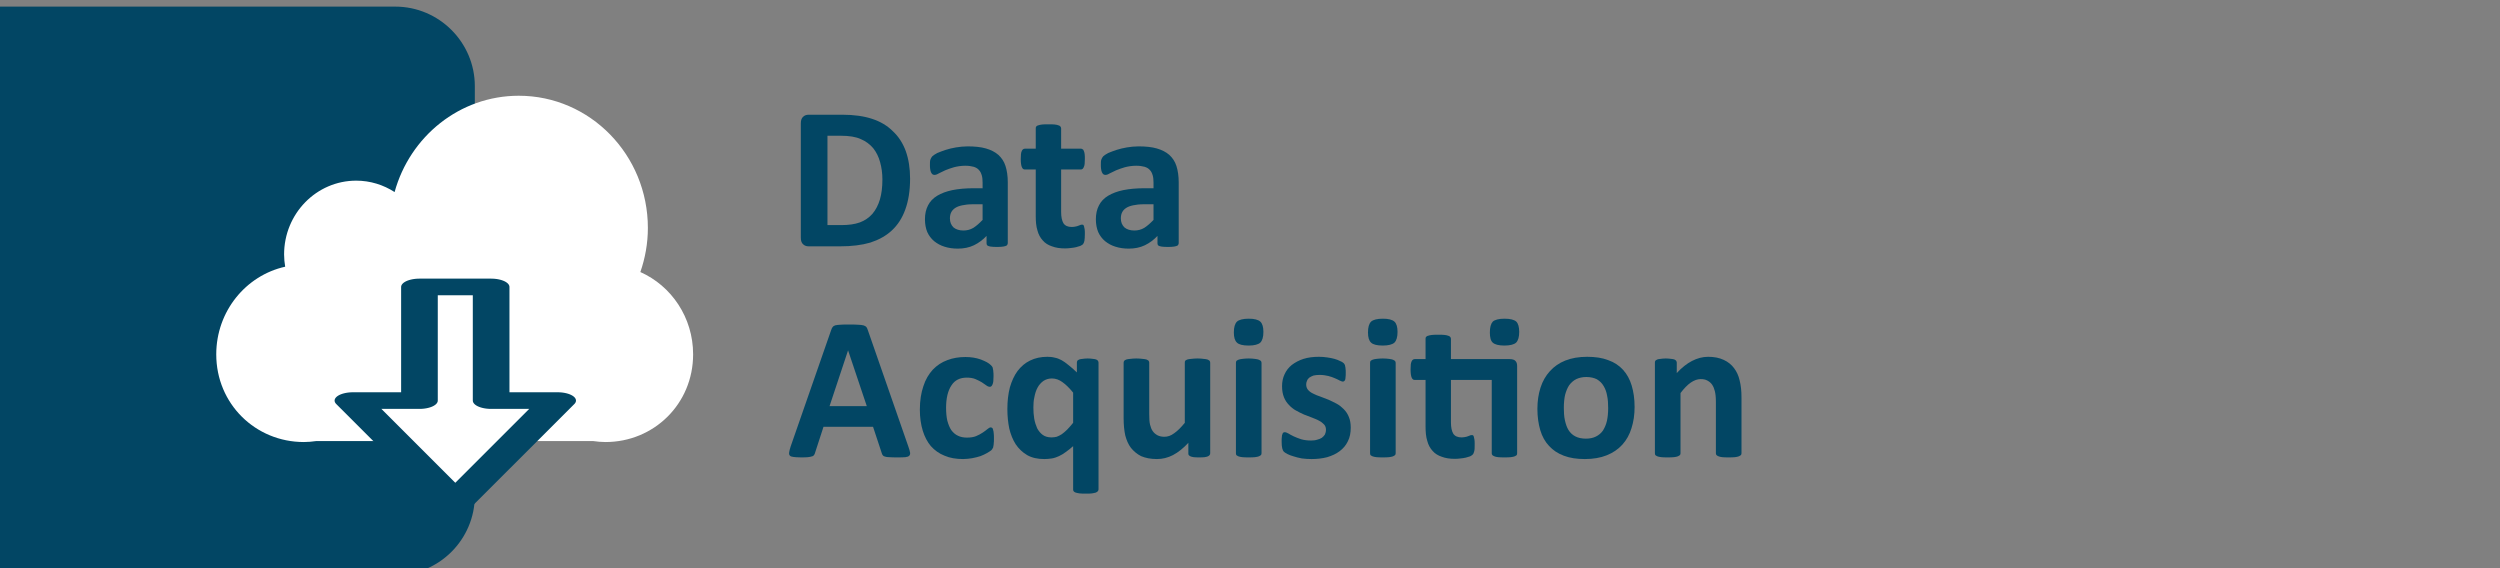 <?xml version="1.0" encoding="UTF-8" standalone="no"?>
<!DOCTYPE svg PUBLIC "-//W3C//DTD SVG 1.1//EN" "http://www.w3.org/Graphics/SVG/1.1/DTD/svg11.dtd">
<svg width="100%" height="100%" viewBox="0 0 1100 250" version="1.1" xmlns="http://www.w3.org/2000/svg" xmlns:xlink="http://www.w3.org/1999/xlink" xml:space="preserve" xmlns:serif="http://www.serif.com/" style="fill-rule:evenodd;clip-rule:evenodd;stroke-linecap:round;stroke-linejoin:round;stroke-miterlimit:1.5;">
    <rect x="0" y="0" width="1100" height="250" fill="#808080" stroke="none"/>
    <g transform="matrix(1,0,0,1,-814.099,-1034.56)">
        <g transform="matrix(6.6,0,0,1.88,0,0)">
            <g transform="matrix(0.877,0,0,0.918,101.186,0)">
                <g transform="matrix(0.169,0,0,0.452,0.518,242.53)">
                    <rect x="146.28" y="789.301" width="1123.03" height="320.323" style="fill:none;"/>
                </g>
                <g transform="matrix(0.118,0,0,0.396,-421.329,-814.361)">
                    <g transform="matrix(134.073,0,0,134.073,4291.39,3728.83)">
                        <path d="M0.594,-0.325C0.594,-0.267 0.586,-0.218 0.571,-0.177C0.556,-0.135 0.534,-0.102 0.506,-0.076C0.478,-0.05 0.443,-0.031 0.403,-0.018C0.362,-0.006 0.314,-0 0.258,-0L0.107,-0C0.096,-0 0.087,-0.003 0.08,-0.01C0.073,-0.016 0.069,-0.026 0.069,-0.041L0.069,-0.591C0.069,-0.606 0.073,-0.616 0.08,-0.622C0.087,-0.629 0.096,-0.632 0.107,-0.632L0.269,-0.632C0.325,-0.632 0.373,-0.625 0.412,-0.612C0.452,-0.599 0.485,-0.579 0.511,-0.553C0.538,-0.528 0.559,-0.496 0.573,-0.458C0.587,-0.419 0.594,-0.375 0.594,-0.325ZM0.461,-0.321C0.461,-0.351 0.457,-0.379 0.45,-0.404C0.443,-0.43 0.432,-0.452 0.417,-0.471C0.401,-0.49 0.381,-0.505 0.357,-0.515C0.333,-0.526 0.301,-0.531 0.262,-0.531L0.197,-0.531L0.197,-0.102L0.264,-0.102C0.299,-0.102 0.328,-0.106 0.353,-0.115C0.377,-0.124 0.397,-0.138 0.413,-0.156C0.429,-0.175 0.441,-0.198 0.449,-0.225C0.457,-0.252 0.461,-0.284 0.461,-0.321Z" style="fill:rgb(2,70,100);fill-rule:nonzero;"/>
                    </g>
                    <g transform="matrix(134.073,0,0,134.073,4375.91,3728.83)">
                        <path d="M0.433,-0.015C0.433,-0.011 0.431,-0.007 0.428,-0.004C0.424,-0.002 0.419,0 0.412,0.001C0.405,0.002 0.395,0.003 0.381,0.003C0.367,0.003 0.356,0.002 0.349,0.001C0.343,0 0.338,-0.002 0.335,-0.004C0.332,-0.007 0.331,-0.011 0.331,-0.015L0.331,-0.05C0.313,-0.031 0.293,-0.016 0.27,-0.005C0.247,0.006 0.221,0.011 0.193,0.011C0.17,0.011 0.149,0.008 0.13,0.002C0.11,-0.004 0.094,-0.013 0.079,-0.025C0.065,-0.037 0.054,-0.051 0.046,-0.069C0.039,-0.086 0.035,-0.107 0.035,-0.13C0.035,-0.156 0.04,-0.178 0.05,-0.197C0.059,-0.215 0.074,-0.231 0.094,-0.243C0.114,-0.255 0.138,-0.264 0.167,-0.27C0.197,-0.276 0.231,-0.279 0.27,-0.279L0.312,-0.279L0.312,-0.305C0.312,-0.319 0.311,-0.331 0.308,-0.341C0.305,-0.351 0.301,-0.36 0.294,-0.367C0.288,-0.374 0.279,-0.379 0.269,-0.382C0.258,-0.385 0.245,-0.387 0.229,-0.387C0.209,-0.387 0.191,-0.384 0.175,-0.38C0.158,-0.375 0.144,-0.37 0.132,-0.365C0.119,-0.359 0.109,-0.354 0.101,-0.35C0.093,-0.345 0.086,-0.343 0.081,-0.343C0.077,-0.343 0.074,-0.344 0.071,-0.346C0.068,-0.348 0.066,-0.352 0.064,-0.356C0.062,-0.36 0.061,-0.365 0.06,-0.372C0.059,-0.378 0.059,-0.385 0.059,-0.392C0.059,-0.402 0.059,-0.41 0.061,-0.416C0.063,-0.422 0.066,-0.427 0.07,-0.432C0.075,-0.437 0.083,-0.442 0.094,-0.448C0.106,-0.453 0.119,-0.458 0.134,-0.463C0.15,-0.468 0.166,-0.472 0.184,-0.475C0.202,-0.478 0.221,-0.48 0.24,-0.48C0.274,-0.48 0.304,-0.477 0.328,-0.47C0.352,-0.463 0.372,-0.453 0.388,-0.439C0.403,-0.425 0.415,-0.408 0.422,-0.386C0.429,-0.364 0.433,-0.338 0.433,-0.308L0.433,-0.015ZM0.312,-0.202L0.265,-0.202C0.245,-0.202 0.228,-0.2 0.214,-0.197C0.2,-0.194 0.189,-0.19 0.18,-0.184C0.171,-0.178 0.165,-0.171 0.161,-0.163C0.157,-0.155 0.155,-0.145 0.155,-0.134C0.155,-0.116 0.161,-0.102 0.172,-0.091C0.184,-0.081 0.2,-0.076 0.22,-0.076C0.237,-0.076 0.253,-0.08 0.268,-0.089C0.282,-0.098 0.297,-0.111 0.312,-0.127L0.312,-0.202Z" style="fill:rgb(2,70,100);fill-rule:nonzero;"/>
                    </g>
                    <g transform="matrix(134.073,0,0,134.073,4440.85,3728.83)">
                        <path d="M0.319,-0.06C0.319,-0.045 0.318,-0.034 0.317,-0.027C0.315,-0.019 0.313,-0.014 0.31,-0.01C0.307,-0.007 0.302,-0.005 0.297,-0.002C0.291,0 0.284,0.002 0.277,0.004C0.269,0.006 0.261,0.007 0.252,0.008C0.243,0.009 0.234,0.01 0.225,0.01C0.2,0.01 0.179,0.007 0.161,0C0.143,-0.006 0.128,-0.015 0.117,-0.028C0.105,-0.041 0.096,-0.057 0.091,-0.077C0.085,-0.096 0.083,-0.119 0.083,-0.146L0.083,-0.369L0.03,-0.369C0.024,-0.369 0.019,-0.373 0.016,-0.381C0.013,-0.388 0.011,-0.401 0.011,-0.419C0.011,-0.428 0.012,-0.436 0.012,-0.443C0.013,-0.449 0.014,-0.455 0.016,-0.458C0.018,-0.462 0.02,-0.465 0.022,-0.466C0.025,-0.468 0.028,-0.469 0.031,-0.469L0.083,-0.469L0.083,-0.566C0.083,-0.569 0.083,-0.572 0.085,-0.575C0.087,-0.577 0.09,-0.58 0.095,-0.581C0.1,-0.583 0.106,-0.584 0.114,-0.585C0.122,-0.586 0.132,-0.586 0.144,-0.586C0.156,-0.586 0.166,-0.586 0.174,-0.585C0.182,-0.584 0.188,-0.583 0.192,-0.581C0.197,-0.58 0.2,-0.577 0.202,-0.575C0.204,-0.572 0.205,-0.569 0.205,-0.566L0.205,-0.469L0.3,-0.469C0.303,-0.469 0.306,-0.468 0.308,-0.466C0.311,-0.465 0.313,-0.462 0.314,-0.458C0.316,-0.455 0.317,-0.449 0.318,-0.443C0.319,-0.436 0.319,-0.428 0.319,-0.419C0.319,-0.401 0.318,-0.388 0.314,-0.381C0.311,-0.373 0.306,-0.369 0.3,-0.369L0.205,-0.369L0.205,-0.165C0.205,-0.141 0.209,-0.123 0.216,-0.111C0.224,-0.099 0.237,-0.093 0.256,-0.093C0.263,-0.093 0.269,-0.094 0.274,-0.095C0.279,-0.096 0.284,-0.097 0.288,-0.099C0.292,-0.1 0.295,-0.102 0.298,-0.103C0.301,-0.104 0.303,-0.104 0.306,-0.104C0.308,-0.104 0.309,-0.104 0.311,-0.103C0.313,-0.102 0.314,-0.099 0.315,-0.096C0.316,-0.093 0.317,-0.088 0.318,-0.082C0.319,-0.076 0.319,-0.069 0.319,-0.06Z" style="fill:rgb(2,70,100);fill-rule:nonzero;"/>
                    </g>
                    <g transform="matrix(134.073,0,0,134.073,4486.02,3728.83)">
                        <path d="M0.433,-0.015C0.433,-0.011 0.431,-0.007 0.428,-0.004C0.424,-0.002 0.419,0 0.412,0.001C0.405,0.002 0.395,0.003 0.381,0.003C0.367,0.003 0.356,0.002 0.349,0.001C0.343,0 0.338,-0.002 0.335,-0.004C0.332,-0.007 0.331,-0.011 0.331,-0.015L0.331,-0.05C0.313,-0.031 0.293,-0.016 0.27,-0.005C0.247,0.006 0.221,0.011 0.193,0.011C0.17,0.011 0.149,0.008 0.13,0.002C0.11,-0.004 0.094,-0.013 0.079,-0.025C0.065,-0.037 0.054,-0.051 0.046,-0.069C0.039,-0.086 0.035,-0.107 0.035,-0.13C0.035,-0.156 0.04,-0.178 0.05,-0.197C0.059,-0.215 0.074,-0.231 0.094,-0.243C0.114,-0.255 0.138,-0.264 0.167,-0.27C0.197,-0.276 0.231,-0.279 0.27,-0.279L0.312,-0.279L0.312,-0.305C0.312,-0.319 0.311,-0.331 0.308,-0.341C0.305,-0.351 0.301,-0.36 0.294,-0.367C0.288,-0.374 0.279,-0.379 0.269,-0.382C0.258,-0.385 0.245,-0.387 0.229,-0.387C0.209,-0.387 0.191,-0.384 0.175,-0.38C0.158,-0.375 0.144,-0.37 0.132,-0.365C0.119,-0.359 0.109,-0.354 0.101,-0.35C0.093,-0.345 0.086,-0.343 0.081,-0.343C0.077,-0.343 0.074,-0.344 0.071,-0.346C0.068,-0.348 0.066,-0.352 0.064,-0.356C0.062,-0.36 0.061,-0.365 0.06,-0.372C0.059,-0.378 0.059,-0.385 0.059,-0.392C0.059,-0.402 0.059,-0.41 0.061,-0.416C0.063,-0.422 0.066,-0.427 0.07,-0.432C0.075,-0.437 0.083,-0.442 0.094,-0.448C0.106,-0.453 0.119,-0.458 0.134,-0.463C0.15,-0.468 0.166,-0.472 0.184,-0.475C0.202,-0.478 0.221,-0.48 0.24,-0.48C0.274,-0.48 0.304,-0.477 0.328,-0.47C0.352,-0.463 0.372,-0.453 0.388,-0.439C0.403,-0.425 0.415,-0.408 0.422,-0.386C0.429,-0.364 0.433,-0.338 0.433,-0.308L0.433,-0.015ZM0.312,-0.202L0.265,-0.202C0.245,-0.202 0.228,-0.2 0.214,-0.197C0.2,-0.194 0.189,-0.19 0.18,-0.184C0.171,-0.178 0.165,-0.171 0.161,-0.163C0.157,-0.155 0.155,-0.145 0.155,-0.134C0.155,-0.116 0.161,-0.102 0.172,-0.091C0.184,-0.081 0.2,-0.076 0.22,-0.076C0.237,-0.076 0.253,-0.08 0.268,-0.089C0.282,-0.098 0.297,-0.111 0.312,-0.127L0.312,-0.202Z" style="fill:rgb(2,70,100);fill-rule:nonzero;"/>
                    </g>
                </g>
                <g transform="matrix(0.118,0,0,0.396,-421.329,-760.713)">
                    <g transform="matrix(134.073,0,0,134.073,4291.39,3728.83)">
                        <path d="M0.586,-0.048C0.59,-0.036 0.593,-0.027 0.594,-0.02C0.595,-0.013 0.593,-0.008 0.59,-0.005C0.586,-0.001 0.58,0.001 0.571,0.002C0.562,0.003 0.549,0.003 0.533,0.003C0.517,0.003 0.504,0.003 0.494,0.002C0.485,0.002 0.478,0.001 0.473,-0.001C0.468,-0.002 0.465,-0.004 0.463,-0.007C0.461,-0.009 0.459,-0.013 0.458,-0.017L0.416,-0.144L0.178,-0.144L0.138,-0.021C0.137,-0.016 0.135,-0.012 0.133,-0.009C0.131,-0.006 0.128,-0.003 0.123,-0.002C0.118,0 0.111,0.001 0.103,0.002C0.094,0.003 0.083,0.003 0.069,0.003C0.054,0.003 0.042,0.002 0.034,0.001C0.025,0 0.019,-0.002 0.016,-0.006C0.013,-0.009 0.012,-0.015 0.013,-0.021C0.014,-0.028 0.016,-0.037 0.02,-0.049L0.215,-0.609C0.217,-0.615 0.219,-0.619 0.222,-0.623C0.224,-0.626 0.228,-0.629 0.234,-0.631C0.24,-0.632 0.248,-0.634 0.258,-0.634C0.268,-0.635 0.281,-0.635 0.298,-0.635C0.317,-0.635 0.332,-0.635 0.344,-0.634C0.355,-0.634 0.364,-0.632 0.37,-0.631C0.377,-0.629 0.381,-0.626 0.384,-0.623C0.387,-0.619 0.389,-0.614 0.391,-0.608L0.586,-0.048ZM0.296,-0.511L0.296,-0.511L0.207,-0.243L0.386,-0.243L0.296,-0.511Z" style="fill:rgb(2,70,100);fill-rule:nonzero;"/>
                    </g>
                    <g transform="matrix(134.073,0,0,134.073,4372.63,3728.83)">
                        <path d="M0.391,-0.086C0.391,-0.077 0.391,-0.07 0.39,-0.065C0.39,-0.059 0.389,-0.054 0.388,-0.05C0.388,-0.046 0.387,-0.043 0.385,-0.041C0.384,-0.038 0.382,-0.035 0.378,-0.031C0.374,-0.028 0.367,-0.023 0.358,-0.018C0.348,-0.012 0.338,-0.008 0.326,-0.003C0.314,0.001 0.301,0.004 0.286,0.007C0.272,0.009 0.258,0.011 0.243,0.011C0.209,0.011 0.179,0.006 0.154,-0.005C0.128,-0.015 0.106,-0.031 0.088,-0.051C0.071,-0.071 0.058,-0.096 0.049,-0.125C0.04,-0.155 0.035,-0.188 0.035,-0.226C0.035,-0.27 0.041,-0.307 0.052,-0.339C0.062,-0.371 0.078,-0.397 0.097,-0.418C0.117,-0.439 0.14,-0.454 0.167,-0.464C0.193,-0.474 0.222,-0.479 0.254,-0.479C0.267,-0.479 0.28,-0.478 0.293,-0.476C0.305,-0.474 0.317,-0.471 0.328,-0.467C0.339,-0.463 0.349,-0.458 0.357,-0.454C0.366,-0.449 0.372,-0.444 0.375,-0.441C0.379,-0.437 0.382,-0.434 0.383,-0.432C0.385,-0.429 0.386,-0.426 0.386,-0.422C0.387,-0.418 0.388,-0.414 0.388,-0.408C0.389,-0.402 0.389,-0.395 0.389,-0.387C0.389,-0.368 0.388,-0.355 0.384,-0.347C0.381,-0.34 0.377,-0.336 0.372,-0.336C0.366,-0.336 0.36,-0.338 0.354,-0.343C0.348,-0.347 0.34,-0.352 0.332,-0.358C0.324,-0.363 0.313,-0.368 0.302,-0.373C0.29,-0.378 0.276,-0.38 0.26,-0.38C0.228,-0.38 0.203,-0.368 0.187,-0.343C0.17,-0.318 0.161,-0.282 0.161,-0.235C0.161,-0.211 0.163,-0.191 0.167,-0.173C0.172,-0.155 0.178,-0.14 0.186,-0.128C0.195,-0.116 0.205,-0.107 0.218,-0.101C0.23,-0.095 0.245,-0.092 0.261,-0.092C0.278,-0.092 0.293,-0.094 0.305,-0.099C0.317,-0.104 0.328,-0.11 0.337,-0.116C0.346,-0.122 0.354,-0.128 0.36,-0.133C0.366,-0.138 0.371,-0.141 0.375,-0.141C0.378,-0.141 0.381,-0.14 0.383,-0.138C0.385,-0.137 0.386,-0.134 0.387,-0.129C0.389,-0.125 0.389,-0.119 0.39,-0.112C0.391,-0.105 0.391,-0.097 0.391,-0.086Z" style="fill:rgb(2,70,100);fill-rule:nonzero;"/>
                    </g>
                    <g transform="matrix(134.073,0,0,134.073,4428.74,3728.83)">
                        <path d="M0.475,0.156C0.475,0.16 0.474,0.162 0.472,0.165C0.47,0.168 0.466,0.17 0.462,0.172C0.457,0.173 0.451,0.175 0.443,0.176C0.436,0.177 0.426,0.177 0.414,0.177C0.402,0.177 0.392,0.177 0.384,0.176C0.376,0.175 0.37,0.173 0.365,0.172C0.36,0.17 0.357,0.168 0.355,0.165C0.353,0.162 0.353,0.16 0.353,0.156L0.353,-0.051C0.341,-0.04 0.329,-0.031 0.318,-0.023C0.307,-0.015 0.296,-0.008 0.285,-0.003C0.274,0.002 0.263,0.006 0.251,0.008C0.239,0.01 0.227,0.011 0.214,0.011C0.182,0.011 0.155,0.005 0.132,-0.008C0.11,-0.021 0.092,-0.038 0.077,-0.06C0.063,-0.082 0.053,-0.107 0.046,-0.136C0.04,-0.166 0.037,-0.196 0.037,-0.229C0.037,-0.267 0.041,-0.302 0.049,-0.333C0.058,-0.364 0.07,-0.39 0.086,-0.412C0.103,-0.434 0.123,-0.451 0.146,-0.462C0.17,-0.474 0.198,-0.48 0.229,-0.48C0.241,-0.48 0.253,-0.479 0.264,-0.476C0.275,-0.474 0.286,-0.47 0.297,-0.464C0.308,-0.458 0.319,-0.45 0.331,-0.44C0.343,-0.431 0.356,-0.419 0.371,-0.405L0.371,-0.452C0.371,-0.455 0.372,-0.458 0.373,-0.461C0.375,-0.463 0.378,-0.465 0.382,-0.467C0.386,-0.468 0.391,-0.47 0.398,-0.47C0.404,-0.471 0.413,-0.472 0.423,-0.472C0.433,-0.472 0.441,-0.471 0.448,-0.47C0.455,-0.47 0.46,-0.468 0.464,-0.467C0.468,-0.465 0.471,-0.463 0.472,-0.461C0.474,-0.458 0.475,-0.455 0.475,-0.452L0.475,0.156ZM0.353,-0.308C0.335,-0.33 0.318,-0.347 0.302,-0.358C0.286,-0.37 0.269,-0.376 0.251,-0.376C0.236,-0.376 0.222,-0.372 0.21,-0.364C0.199,-0.356 0.189,-0.345 0.182,-0.332C0.175,-0.319 0.17,-0.304 0.167,-0.287C0.163,-0.271 0.162,-0.254 0.162,-0.237C0.162,-0.219 0.163,-0.201 0.166,-0.183C0.169,-0.166 0.174,-0.151 0.18,-0.137C0.187,-0.124 0.196,-0.113 0.207,-0.105C0.218,-0.097 0.232,-0.093 0.249,-0.093C0.257,-0.093 0.266,-0.094 0.274,-0.096C0.282,-0.099 0.29,-0.103 0.298,-0.108C0.306,-0.114 0.315,-0.121 0.324,-0.13C0.333,-0.139 0.342,-0.15 0.353,-0.163L0.353,-0.308Z" style="fill:rgb(2,70,100);fill-rule:nonzero;"/>
                    </g>
                    <g transform="matrix(134.073,0,0,134.073,4500.68,3728.83)">
                        <path d="M0.475,-0.017C0.475,-0.013 0.474,-0.01 0.472,-0.008C0.471,-0.006 0.468,-0.004 0.464,-0.002C0.46,-0 0.454,0.001 0.448,0.002C0.441,0.003 0.432,0.003 0.422,0.003C0.412,0.003 0.403,0.003 0.396,0.002C0.39,0.001 0.384,-0 0.38,-0.002C0.376,-0.004 0.374,-0.006 0.372,-0.008C0.37,-0.01 0.37,-0.013 0.37,-0.017L0.37,-0.067C0.346,-0.041 0.321,-0.021 0.296,-0.008C0.271,0.005 0.245,0.011 0.219,0.011C0.189,0.011 0.164,0.006 0.143,-0.003C0.123,-0.013 0.107,-0.027 0.094,-0.043C0.081,-0.06 0.073,-0.08 0.067,-0.102C0.062,-0.125 0.059,-0.152 0.059,-0.186L0.059,-0.452C0.059,-0.455 0.06,-0.458 0.062,-0.461C0.064,-0.463 0.067,-0.465 0.072,-0.467C0.076,-0.468 0.083,-0.47 0.091,-0.47C0.099,-0.471 0.108,-0.472 0.12,-0.472C0.132,-0.472 0.142,-0.471 0.15,-0.47C0.158,-0.47 0.164,-0.468 0.169,-0.467C0.173,-0.465 0.177,-0.463 0.179,-0.461C0.181,-0.458 0.182,-0.455 0.182,-0.452L0.182,-0.206C0.182,-0.183 0.183,-0.166 0.186,-0.154C0.189,-0.142 0.193,-0.131 0.199,-0.123C0.205,-0.114 0.213,-0.108 0.222,-0.103C0.232,-0.098 0.243,-0.096 0.255,-0.096C0.271,-0.096 0.286,-0.101 0.302,-0.113C0.318,-0.124 0.335,-0.141 0.353,-0.163L0.353,-0.452C0.353,-0.455 0.353,-0.458 0.355,-0.461C0.357,-0.463 0.36,-0.465 0.365,-0.467C0.37,-0.468 0.376,-0.47 0.384,-0.47C0.392,-0.471 0.402,-0.472 0.414,-0.472C0.426,-0.472 0.436,-0.471 0.443,-0.47C0.451,-0.47 0.457,-0.468 0.462,-0.467C0.466,-0.465 0.47,-0.463 0.472,-0.461C0.474,-0.458 0.475,-0.455 0.475,-0.452L0.475,-0.017Z" style="fill:rgb(2,70,100);fill-rule:nonzero;"/>
                    </g>
                    <g transform="matrix(134.073,0,0,134.073,4572.63,3728.83)">
                        <path d="M0.185,-0.017C0.185,-0.013 0.184,-0.01 0.182,-0.008C0.18,-0.006 0.176,-0.004 0.172,-0.002C0.167,-0 0.161,0.001 0.153,0.002C0.145,0.003 0.135,0.003 0.123,0.003C0.111,0.003 0.101,0.003 0.093,0.002C0.085,0.001 0.079,-0 0.074,-0.002C0.07,-0.004 0.066,-0.006 0.064,-0.008C0.063,-0.01 0.062,-0.013 0.062,-0.017L0.062,-0.451C0.062,-0.454 0.063,-0.457 0.064,-0.46C0.066,-0.462 0.07,-0.464 0.074,-0.466C0.079,-0.468 0.085,-0.469 0.093,-0.47C0.101,-0.471 0.111,-0.472 0.123,-0.472C0.135,-0.472 0.145,-0.471 0.153,-0.47C0.161,-0.469 0.167,-0.468 0.172,-0.466C0.176,-0.464 0.18,-0.462 0.182,-0.46C0.184,-0.457 0.185,-0.454 0.185,-0.451L0.185,-0.017ZM0.194,-0.6C0.194,-0.575 0.189,-0.558 0.179,-0.548C0.169,-0.539 0.15,-0.534 0.123,-0.534C0.095,-0.534 0.076,-0.539 0.067,-0.548C0.057,-0.557 0.052,-0.573 0.052,-0.597C0.052,-0.622 0.057,-0.639 0.067,-0.649C0.077,-0.658 0.096,-0.663 0.124,-0.663C0.151,-0.663 0.169,-0.658 0.179,-0.649C0.189,-0.64 0.194,-0.623 0.194,-0.6Z" style="fill:rgb(2,70,100);fill-rule:nonzero;"/>
                    </g>
                    <g transform="matrix(134.073,0,0,134.073,4605.56,3728.83)">
                        <path d="M0.368,-0.14C0.368,-0.115 0.364,-0.093 0.354,-0.074C0.345,-0.055 0.332,-0.04 0.315,-0.027C0.298,-0.014 0.278,-0.005 0.255,0.002C0.232,0.008 0.207,0.011 0.18,0.011C0.163,0.011 0.148,0.01 0.133,0.008C0.118,0.005 0.105,0.002 0.093,-0.002C0.082,-0.005 0.072,-0.009 0.064,-0.013C0.056,-0.017 0.05,-0.021 0.047,-0.024C0.043,-0.028 0.041,-0.033 0.039,-0.04C0.037,-0.048 0.036,-0.058 0.036,-0.073C0.036,-0.082 0.036,-0.09 0.037,-0.095C0.037,-0.101 0.038,-0.106 0.04,-0.109C0.041,-0.113 0.042,-0.115 0.044,-0.116C0.046,-0.117 0.049,-0.118 0.052,-0.118C0.055,-0.118 0.061,-0.116 0.068,-0.112C0.075,-0.108 0.083,-0.103 0.094,-0.098C0.104,-0.093 0.116,-0.089 0.13,-0.084C0.144,-0.08 0.16,-0.078 0.177,-0.078C0.188,-0.078 0.198,-0.079 0.207,-0.082C0.215,-0.084 0.223,-0.087 0.229,-0.091C0.236,-0.096 0.24,-0.101 0.244,-0.107C0.247,-0.114 0.249,-0.121 0.249,-0.13C0.249,-0.14 0.246,-0.148 0.24,-0.155C0.233,-0.162 0.226,-0.168 0.216,-0.173C0.206,-0.179 0.194,-0.183 0.182,-0.188C0.169,-0.193 0.156,-0.198 0.143,-0.203C0.13,-0.209 0.117,-0.215 0.105,-0.222C0.092,-0.229 0.081,-0.238 0.071,-0.249C0.061,-0.259 0.053,-0.271 0.047,-0.286C0.041,-0.301 0.038,-0.318 0.038,-0.339C0.038,-0.36 0.042,-0.379 0.05,-0.396C0.058,-0.414 0.07,-0.429 0.085,-0.441C0.101,-0.453 0.119,-0.463 0.141,-0.47C0.163,-0.477 0.188,-0.48 0.215,-0.48C0.229,-0.48 0.242,-0.479 0.255,-0.477C0.268,-0.475 0.28,-0.473 0.29,-0.47C0.3,-0.467 0.309,-0.464 0.316,-0.46C0.324,-0.457 0.329,-0.454 0.332,-0.451C0.335,-0.449 0.337,-0.447 0.338,-0.444C0.34,-0.442 0.341,-0.439 0.341,-0.435C0.342,-0.432 0.343,-0.428 0.343,-0.423C0.344,-0.418 0.344,-0.411 0.344,-0.404C0.344,-0.395 0.344,-0.388 0.343,-0.382C0.343,-0.377 0.342,-0.372 0.341,-0.369C0.339,-0.366 0.338,-0.364 0.336,-0.363C0.334,-0.361 0.332,-0.361 0.329,-0.361C0.326,-0.361 0.322,-0.363 0.315,-0.366C0.309,-0.369 0.302,-0.373 0.292,-0.377C0.283,-0.381 0.272,-0.385 0.26,-0.388C0.248,-0.391 0.234,-0.393 0.218,-0.393C0.207,-0.393 0.198,-0.392 0.189,-0.39C0.181,-0.387 0.175,-0.384 0.169,-0.38C0.164,-0.376 0.16,-0.371 0.158,-0.365C0.155,-0.359 0.154,-0.353 0.154,-0.347C0.154,-0.337 0.157,-0.328 0.163,-0.321C0.169,-0.314 0.177,-0.308 0.188,-0.303C0.198,-0.298 0.209,-0.293 0.222,-0.289C0.235,-0.284 0.248,-0.279 0.261,-0.274C0.274,-0.268 0.287,-0.262 0.3,-0.255C0.313,-0.248 0.324,-0.239 0.334,-0.229C0.345,-0.218 0.353,-0.206 0.359,-0.191C0.365,-0.177 0.368,-0.16 0.368,-0.14Z" style="fill:rgb(2,70,100);fill-rule:nonzero;"/>
                    </g>
                    <g transform="matrix(134.073,0,0,134.073,4659.04,3728.83)">
                        <path d="M0.185,-0.017C0.185,-0.013 0.184,-0.01 0.182,-0.008C0.18,-0.006 0.176,-0.004 0.172,-0.002C0.167,-0 0.161,0.001 0.153,0.002C0.145,0.003 0.135,0.003 0.123,0.003C0.111,0.003 0.101,0.003 0.093,0.002C0.085,0.001 0.079,-0 0.074,-0.002C0.07,-0.004 0.066,-0.006 0.064,-0.008C0.063,-0.01 0.062,-0.013 0.062,-0.017L0.062,-0.451C0.062,-0.454 0.063,-0.457 0.064,-0.46C0.066,-0.462 0.07,-0.464 0.074,-0.466C0.079,-0.468 0.085,-0.469 0.093,-0.47C0.101,-0.471 0.111,-0.472 0.123,-0.472C0.135,-0.472 0.145,-0.471 0.153,-0.47C0.161,-0.469 0.167,-0.468 0.172,-0.466C0.176,-0.464 0.18,-0.462 0.182,-0.46C0.184,-0.457 0.185,-0.454 0.185,-0.451L0.185,-0.017ZM0.194,-0.6C0.194,-0.575 0.189,-0.558 0.179,-0.548C0.169,-0.539 0.15,-0.534 0.123,-0.534C0.095,-0.534 0.076,-0.539 0.067,-0.548C0.057,-0.557 0.052,-0.573 0.052,-0.597C0.052,-0.622 0.057,-0.639 0.067,-0.649C0.077,-0.658 0.096,-0.663 0.124,-0.663C0.151,-0.663 0.169,-0.658 0.179,-0.649C0.189,-0.64 0.194,-0.623 0.194,-0.6Z" style="fill:rgb(2,70,100);fill-rule:nonzero;"/>
                    </g>
                    <g transform="matrix(134.073,0,0,134.073,4691.97,3728.83)">
                        <path d="M0.487,-0.469C0.5,-0.469 0.51,-0.466 0.515,-0.46C0.521,-0.454 0.523,-0.446 0.523,-0.435L0.523,-0.017C0.523,-0.013 0.522,-0.01 0.521,-0.008C0.519,-0.006 0.515,-0.004 0.511,-0.002C0.506,-0 0.5,0.001 0.492,0.002C0.484,0.003 0.474,0.003 0.462,0.003C0.45,0.003 0.44,0.003 0.432,0.002C0.424,0.001 0.418,-0 0.414,-0.002C0.409,-0.004 0.406,-0.006 0.404,-0.008C0.402,-0.01 0.401,-0.013 0.401,-0.017L0.401,-0.369L0.205,-0.369L0.205,-0.165C0.205,-0.141 0.209,-0.123 0.216,-0.111C0.224,-0.099 0.237,-0.093 0.256,-0.093C0.263,-0.093 0.269,-0.094 0.274,-0.095C0.279,-0.096 0.284,-0.097 0.288,-0.099C0.292,-0.1 0.295,-0.102 0.298,-0.103C0.301,-0.104 0.303,-0.104 0.306,-0.104C0.308,-0.104 0.309,-0.104 0.311,-0.103C0.313,-0.102 0.314,-0.099 0.315,-0.096C0.316,-0.093 0.317,-0.088 0.318,-0.082C0.319,-0.076 0.319,-0.069 0.319,-0.06C0.319,-0.045 0.319,-0.034 0.317,-0.027C0.315,-0.02 0.313,-0.014 0.31,-0.011C0.307,-0.008 0.303,-0.005 0.297,-0.002C0.291,0 0.284,0.002 0.277,0.004C0.269,0.006 0.261,0.007 0.252,0.008C0.243,0.009 0.234,0.01 0.225,0.01C0.2,0.01 0.179,0.007 0.161,0C0.143,-0.006 0.128,-0.015 0.117,-0.028C0.105,-0.041 0.096,-0.057 0.091,-0.077C0.085,-0.096 0.083,-0.119 0.083,-0.146L0.083,-0.369L0.03,-0.369C0.024,-0.369 0.019,-0.373 0.016,-0.381C0.013,-0.388 0.011,-0.401 0.011,-0.419C0.011,-0.428 0.012,-0.436 0.012,-0.443C0.013,-0.449 0.014,-0.455 0.016,-0.458C0.018,-0.462 0.02,-0.465 0.022,-0.466C0.025,-0.468 0.028,-0.469 0.031,-0.469L0.083,-0.469L0.083,-0.566C0.083,-0.569 0.083,-0.572 0.085,-0.575C0.087,-0.577 0.09,-0.58 0.095,-0.581C0.1,-0.583 0.106,-0.584 0.114,-0.585C0.122,-0.586 0.132,-0.586 0.144,-0.586C0.156,-0.586 0.166,-0.586 0.174,-0.585C0.182,-0.584 0.188,-0.583 0.192,-0.581C0.197,-0.58 0.2,-0.577 0.202,-0.575C0.204,-0.572 0.205,-0.569 0.205,-0.566L0.205,-0.469L0.487,-0.469ZM0.533,-0.6C0.533,-0.575 0.528,-0.558 0.518,-0.548C0.508,-0.539 0.489,-0.534 0.462,-0.534C0.434,-0.534 0.416,-0.539 0.406,-0.548C0.396,-0.557 0.392,-0.573 0.392,-0.597C0.392,-0.622 0.397,-0.639 0.406,-0.649C0.416,-0.658 0.435,-0.663 0.463,-0.663C0.49,-0.663 0.509,-0.658 0.519,-0.649C0.528,-0.64 0.533,-0.623 0.533,-0.6Z" style="fill:rgb(2,70,100);fill-rule:nonzero;"/>
                    </g>
                    <g transform="matrix(134.073,0,0,134.073,4770.46,3728.83)">
                        <path d="M0.502,-0.239C0.502,-0.202 0.497,-0.168 0.487,-0.137C0.478,-0.107 0.463,-0.08 0.443,-0.058C0.423,-0.036 0.398,-0.019 0.368,-0.007C0.338,0.005 0.303,0.011 0.263,0.011C0.224,0.011 0.191,0.006 0.162,-0.005C0.133,-0.016 0.11,-0.031 0.091,-0.052C0.072,-0.072 0.058,-0.097 0.049,-0.127C0.04,-0.157 0.035,-0.192 0.035,-0.23C0.035,-0.267 0.04,-0.301 0.05,-0.332C0.06,-0.363 0.075,-0.389 0.095,-0.411C0.115,-0.433 0.139,-0.45 0.169,-0.462C0.199,-0.474 0.234,-0.48 0.274,-0.48C0.313,-0.48 0.347,-0.475 0.375,-0.464C0.404,-0.454 0.428,-0.438 0.447,-0.417C0.465,-0.397 0.479,-0.372 0.488,-0.342C0.497,-0.312 0.502,-0.278 0.502,-0.239ZM0.375,-0.234C0.375,-0.255 0.374,-0.275 0.37,-0.293C0.367,-0.311 0.361,-0.327 0.353,-0.34C0.345,-0.354 0.334,-0.364 0.321,-0.372C0.307,-0.379 0.29,-0.383 0.27,-0.383C0.251,-0.383 0.235,-0.379 0.222,-0.373C0.208,-0.366 0.197,-0.356 0.188,-0.344C0.179,-0.331 0.173,-0.315 0.168,-0.297C0.164,-0.279 0.162,-0.258 0.162,-0.235C0.162,-0.214 0.163,-0.194 0.167,-0.176C0.171,-0.158 0.176,-0.142 0.184,-0.129C0.192,-0.116 0.203,-0.105 0.217,-0.098C0.23,-0.091 0.247,-0.087 0.268,-0.087C0.286,-0.087 0.302,-0.09 0.316,-0.097C0.33,-0.104 0.341,-0.113 0.35,-0.126C0.358,-0.139 0.365,-0.154 0.369,-0.172C0.373,-0.19 0.375,-0.211 0.375,-0.234Z" style="fill:rgb(2,70,100);fill-rule:nonzero;"/>
                    </g>
                    <g transform="matrix(134.073,0,0,134.073,4842.54,3728.83)">
                        <path d="M0.478,-0.017C0.478,-0.013 0.477,-0.01 0.475,-0.008C0.473,-0.006 0.469,-0.004 0.465,-0.002C0.46,-0 0.454,0.001 0.446,0.002C0.438,0.003 0.428,0.003 0.417,0.003C0.404,0.003 0.394,0.003 0.386,0.002C0.378,0.001 0.372,-0 0.368,-0.002C0.363,-0.004 0.36,-0.006 0.358,-0.008C0.356,-0.01 0.355,-0.013 0.355,-0.017L0.355,-0.265C0.355,-0.286 0.353,-0.303 0.35,-0.315C0.347,-0.327 0.343,-0.337 0.337,-0.346C0.331,-0.355 0.323,-0.361 0.314,-0.366C0.305,-0.371 0.294,-0.373 0.282,-0.373C0.266,-0.373 0.25,-0.367 0.234,-0.356C0.218,-0.345 0.202,-0.328 0.185,-0.306L0.185,-0.017C0.185,-0.013 0.184,-0.01 0.182,-0.008C0.18,-0.006 0.176,-0.004 0.172,-0.002C0.167,-0 0.161,0.001 0.153,0.002C0.145,0.003 0.135,0.003 0.123,0.003C0.111,0.003 0.101,0.003 0.093,0.002C0.085,0.001 0.079,-0 0.074,-0.002C0.07,-0.004 0.066,-0.006 0.064,-0.008C0.063,-0.01 0.062,-0.013 0.062,-0.017L0.062,-0.452C0.062,-0.455 0.062,-0.458 0.064,-0.461C0.066,-0.463 0.069,-0.465 0.073,-0.467C0.077,-0.468 0.082,-0.47 0.089,-0.47C0.096,-0.471 0.104,-0.472 0.114,-0.472C0.125,-0.472 0.133,-0.471 0.14,-0.47C0.147,-0.47 0.152,-0.468 0.156,-0.467C0.16,-0.465 0.162,-0.463 0.164,-0.461C0.166,-0.458 0.167,-0.455 0.167,-0.452L0.167,-0.402C0.191,-0.428 0.215,-0.447 0.24,-0.46C0.265,-0.473 0.291,-0.48 0.318,-0.48C0.347,-0.48 0.372,-0.475 0.393,-0.465C0.413,-0.456 0.43,-0.442 0.442,-0.426C0.455,-0.409 0.464,-0.389 0.469,-0.367C0.475,-0.344 0.478,-0.317 0.478,-0.286L0.478,-0.017Z" style="fill:rgb(2,70,100);fill-rule:nonzero;"/>
                    </g>
                </g>
                <g id="download" transform="matrix(0.549,0,0,0.676,11.784,-270.066)">
                    <g transform="matrix(0.522,0,0,3.59,-26940.1,-12034.3)">
                        <path d="M51782.4,3719.52C51782.4,3714.91 51772.9,3711.16 51761.3,3711.16L51652.8,3711.16C51641.1,3711.16 51631.7,3714.91 51631.7,3719.52L51631.7,3762.53C51631.7,3767.14 51641.1,3770.89 51652.8,3770.89L51761.3,3770.89C51772.9,3770.89 51782.4,3767.14 51782.4,3762.53L51782.4,3719.52Z" style="fill:rgb(2,70,100);"/>
                    </g>
                    <g id="download1" serif:id="download" transform="matrix(0.264,0,0,0.719,-13651.2,-1942.91)">
                        <g transform="matrix(6.289,0,0,6.44,52138,4631.16)">
                            <path d="M0,0.426C0.399,-0.699 0.627,-1.904 0.627,-3.166C0.627,-9.113 -4.193,-13.933 -10.141,-13.933C-15.073,-13.933 -19.221,-10.612 -20.496,-6.088C-21.424,-6.673 -22.52,-7.017 -23.697,-7.017C-27.019,-7.017 -29.711,-4.325 -29.711,-1.005C-29.711,-0.664 -29.676,-0.333 -29.621,-0.008C-32.907,0.707 -35.369,3.629 -35.369,7.13C-35.369,11.167 -32.097,14.273 -28.061,14.273C-27.715,14.273 -27.377,14.24 -27.045,14.195L-3.926,14.195C-3.593,14.24 -3.255,14.273 -2.909,14.273C1.127,14.273 4.4,11.167 4.4,7.13C4.4,4.128 2.589,1.551 0,0.426" style="fill:white;"/>
                        </g>
                        <g transform="matrix(3.39722e-17,0.555,-1.223,7.4891e-17,57376.3,-24194.3)">
                            <path d="M51956.8,4377.89L51956.8,4347.15L52064.2,4347.15L52064.2,4318.62L52160.9,4362.52L52064.2,4406.42L52064.2,4377.89L51956.8,4377.89Z" style="fill:white;stroke:rgb(2,70,100);stroke-width:15.72px;"/>
                        </g>
                    </g>
                </g>
            </g>
        </g>
    </g>
</svg>
